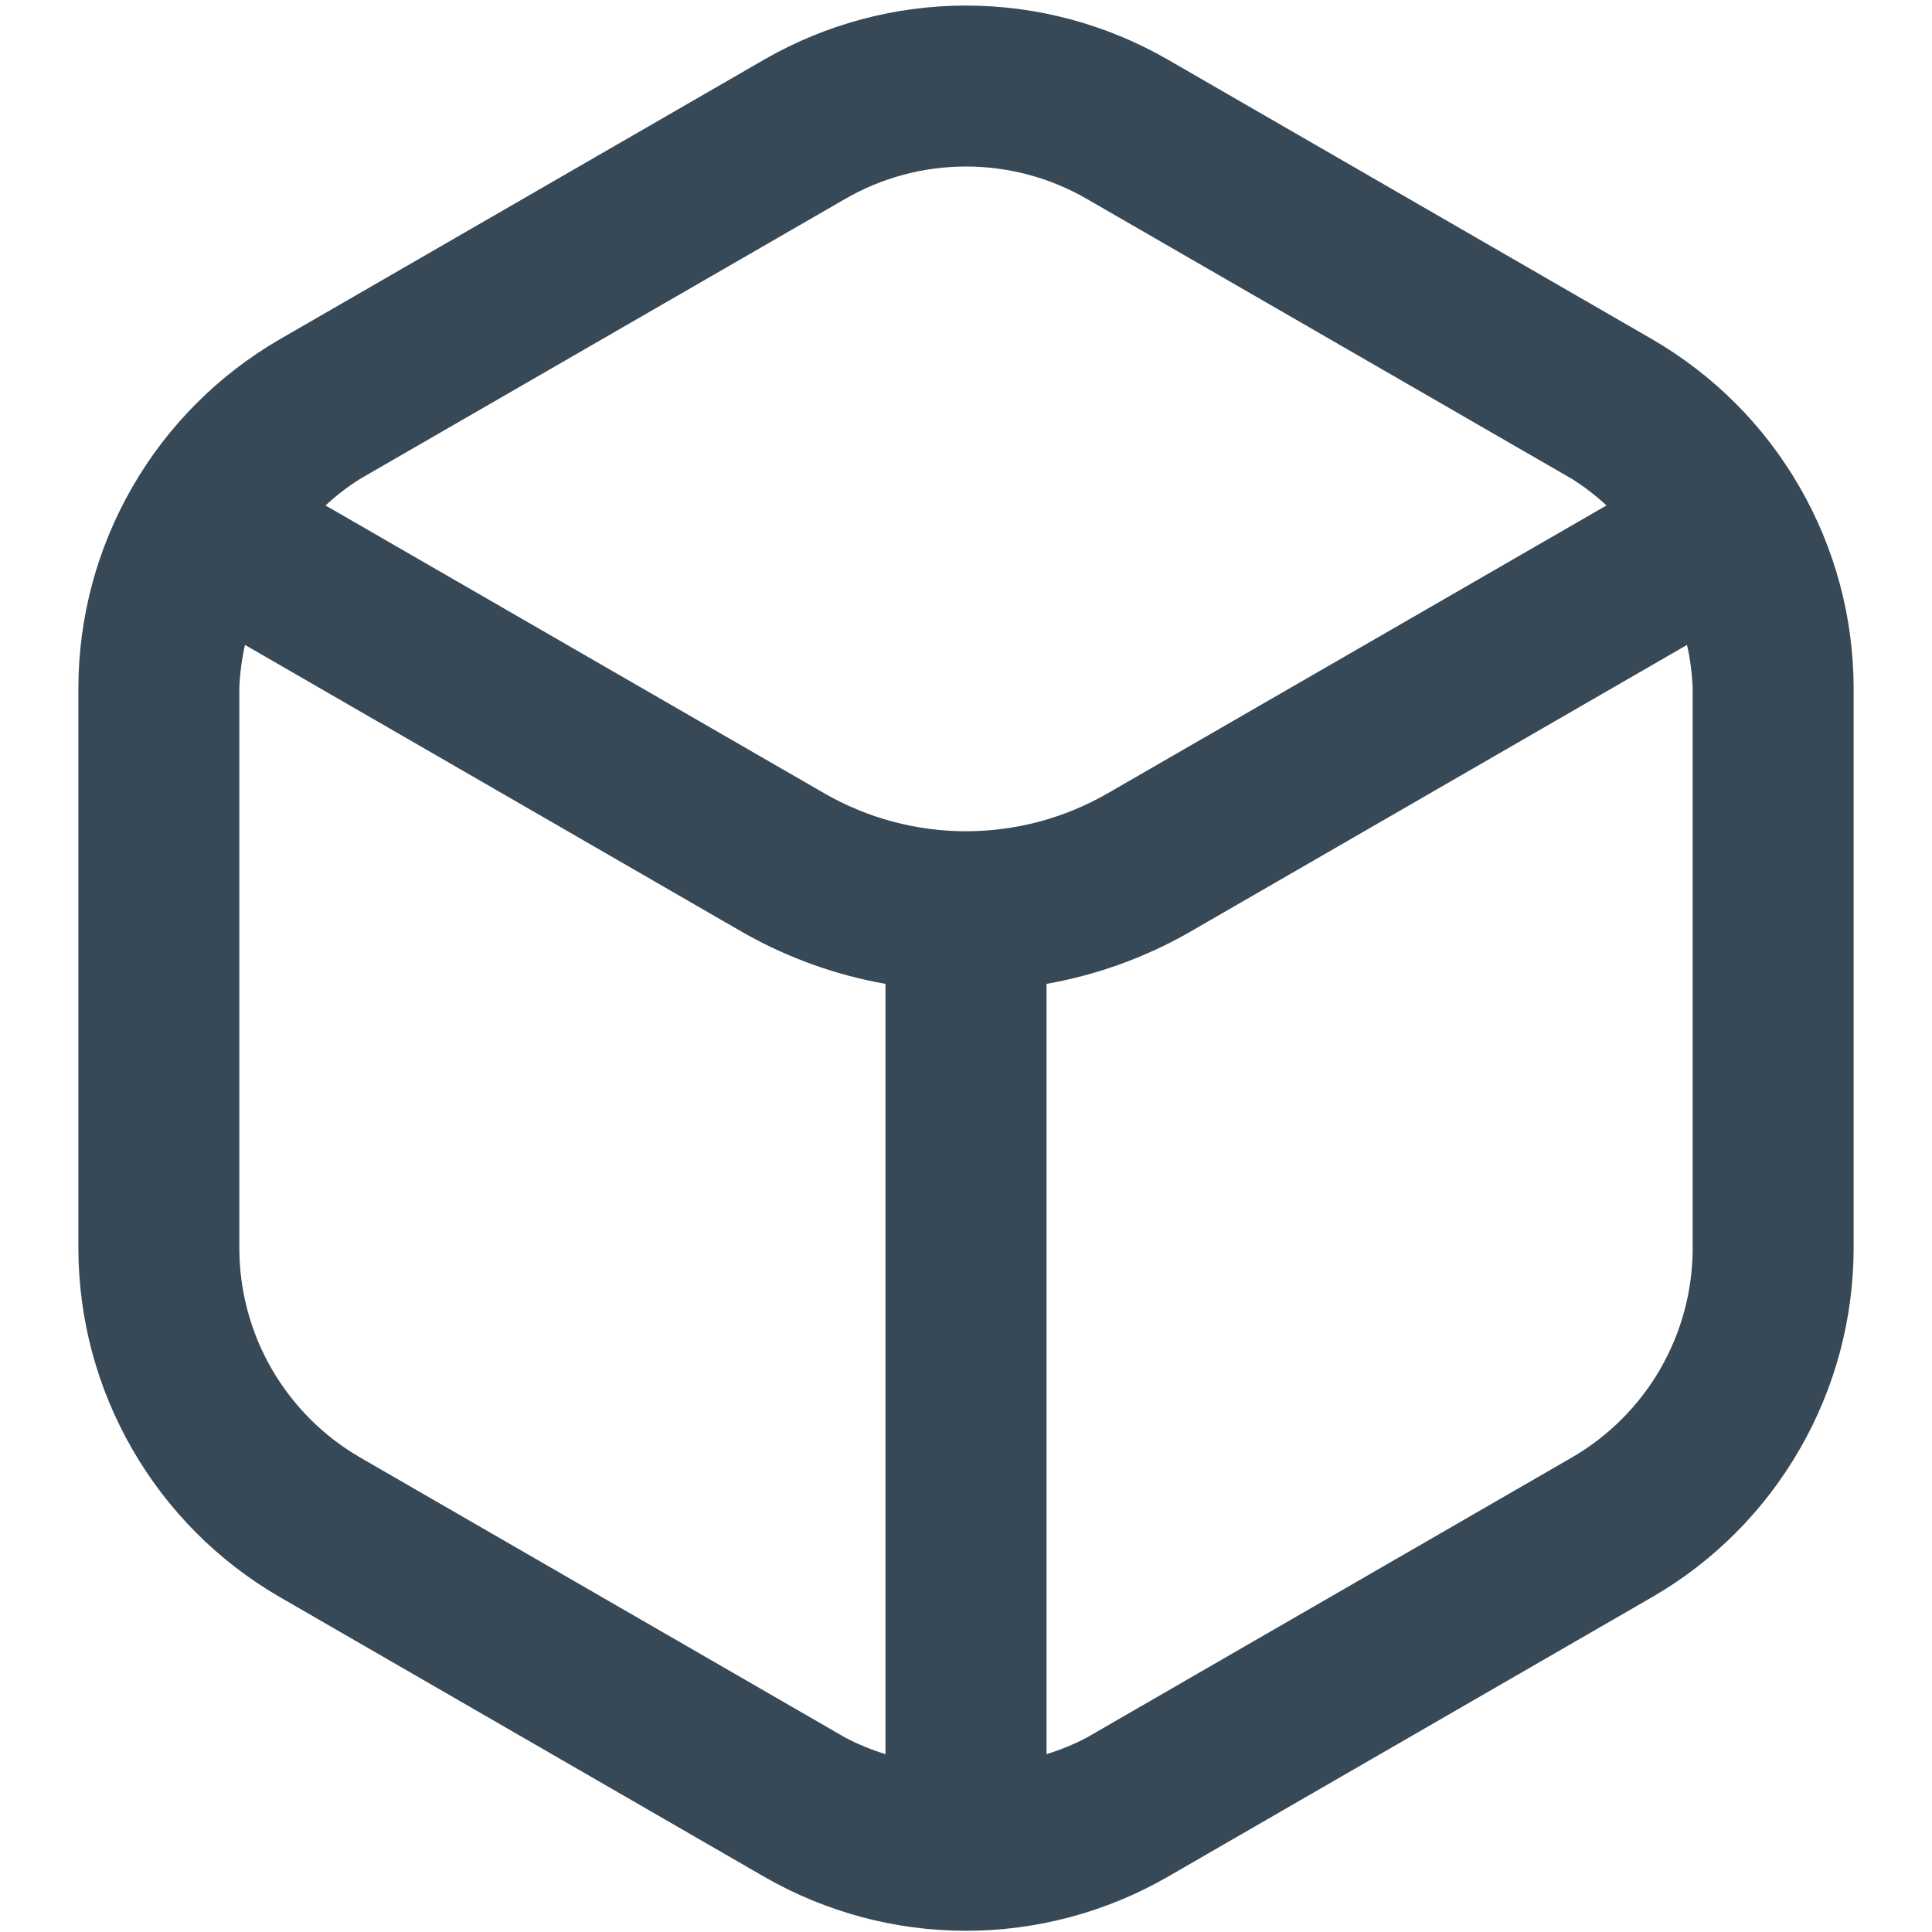 <svg width="16" height="16" viewBox="0 0 16 16" fill="none" xmlns="http://www.w3.org/2000/svg">
<g clip-path="url(#clip0_15_20878)">
<path d="M13.685 2.811L9.667 0.491C9.16 0.2 8.585 0.046 8 0.046C7.415 0.046 6.84 0.2 6.333 0.491L2.315 2.811C1.809 3.105 1.389 3.525 1.097 4.032C0.804 4.539 0.65 5.113 0.649 5.698V10.338C0.65 10.923 0.804 11.498 1.097 12.004C1.389 12.511 1.809 12.932 2.315 13.225L6.333 15.545C6.84 15.836 7.415 15.99 8 15.99C8.585 15.99 9.16 15.836 9.667 15.545L13.685 13.225C14.191 12.932 14.611 12.511 14.903 12.004C15.196 11.498 15.35 10.923 15.351 10.338V5.698C15.35 5.113 15.196 4.539 14.903 4.032C14.611 3.525 14.191 3.105 13.685 2.811ZM7 1.647C7.304 1.471 7.649 1.379 8 1.379C8.351 1.379 8.696 1.471 9 1.647L13.018 3.966C13.12 4.03 13.216 4.104 13.304 4.186L9.175 6.569C8.818 6.775 8.413 6.884 8 6.884C7.587 6.884 7.182 6.775 6.825 6.569L2.696 4.186C2.784 4.104 2.88 4.03 2.982 3.966L7 1.647ZM2.982 12.07C2.678 11.894 2.426 11.641 2.25 11.337C2.075 11.033 1.982 10.688 1.982 10.337V5.698C1.987 5.578 2.002 5.458 2.029 5.341L6.158 7.725C6.523 7.932 6.92 8.075 7.333 8.148V14.527C7.218 14.492 7.107 14.446 7 14.39L2.982 12.07ZM14.018 10.337C14.018 10.688 13.925 11.033 13.75 11.337C13.574 11.641 13.322 11.894 13.018 12.07L9 14.39C8.893 14.446 8.782 14.492 8.667 14.527V8.148C9.08 8.075 9.477 7.932 9.842 7.725L13.971 5.341C13.998 5.458 14.013 5.578 14.018 5.698V10.337Z" fill="#374957"/>
</g>
<defs>
<clipPath id="clip0_15_20878">
<rect width="16" height="16" fill="white"/>
</clipPath>
</defs>
</svg>
